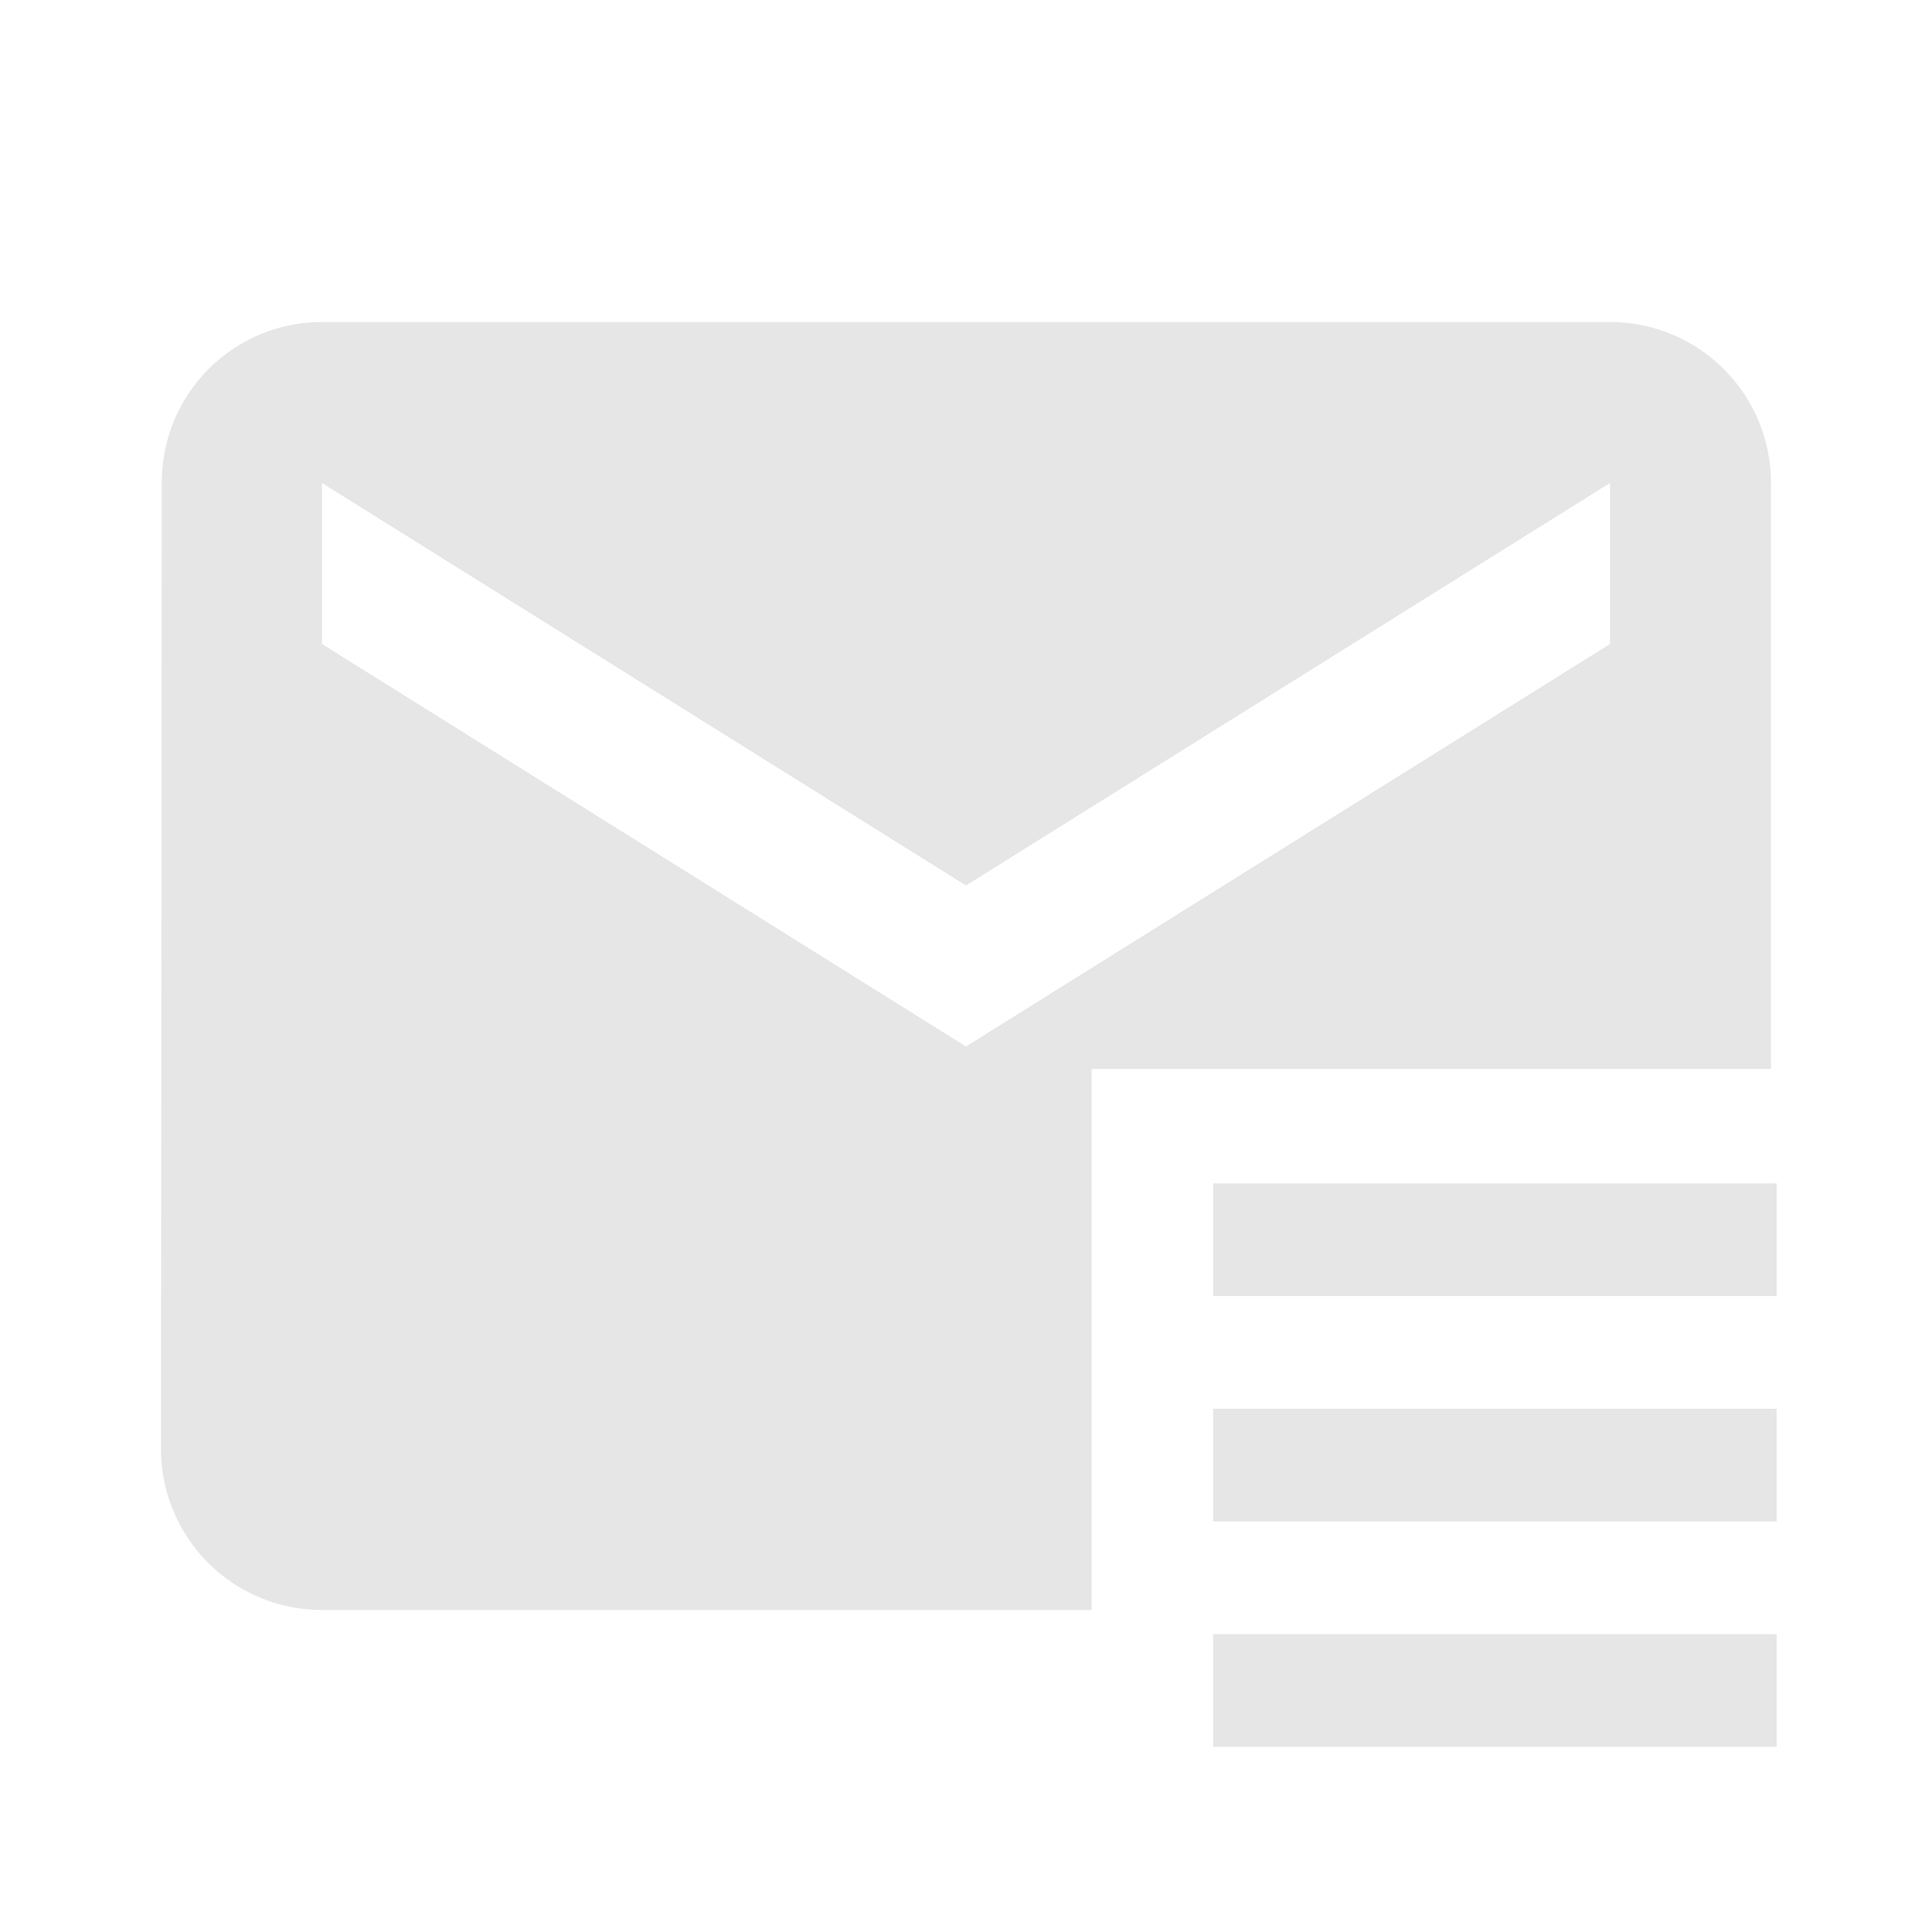 <svg xmlns="http://www.w3.org/2000/svg" width="24" height="24"><path d="M4 4a1.99 1.99 0 0 0-1.99 2L2 18a2 2 0 0 0 2 2h9.56v-6.72H22V6a2 2 0 0 0-2-2H4zm0 2l8 5 8-5v2l-8 5-8-5V6zm11.07 8.7v1.4h7v-1.4h-7zm0 2.8v1.4h7v-1.4h-7zm0 2.8v1.4h7v-1.4h-7z" fill="#e6e6e6"/></svg>
